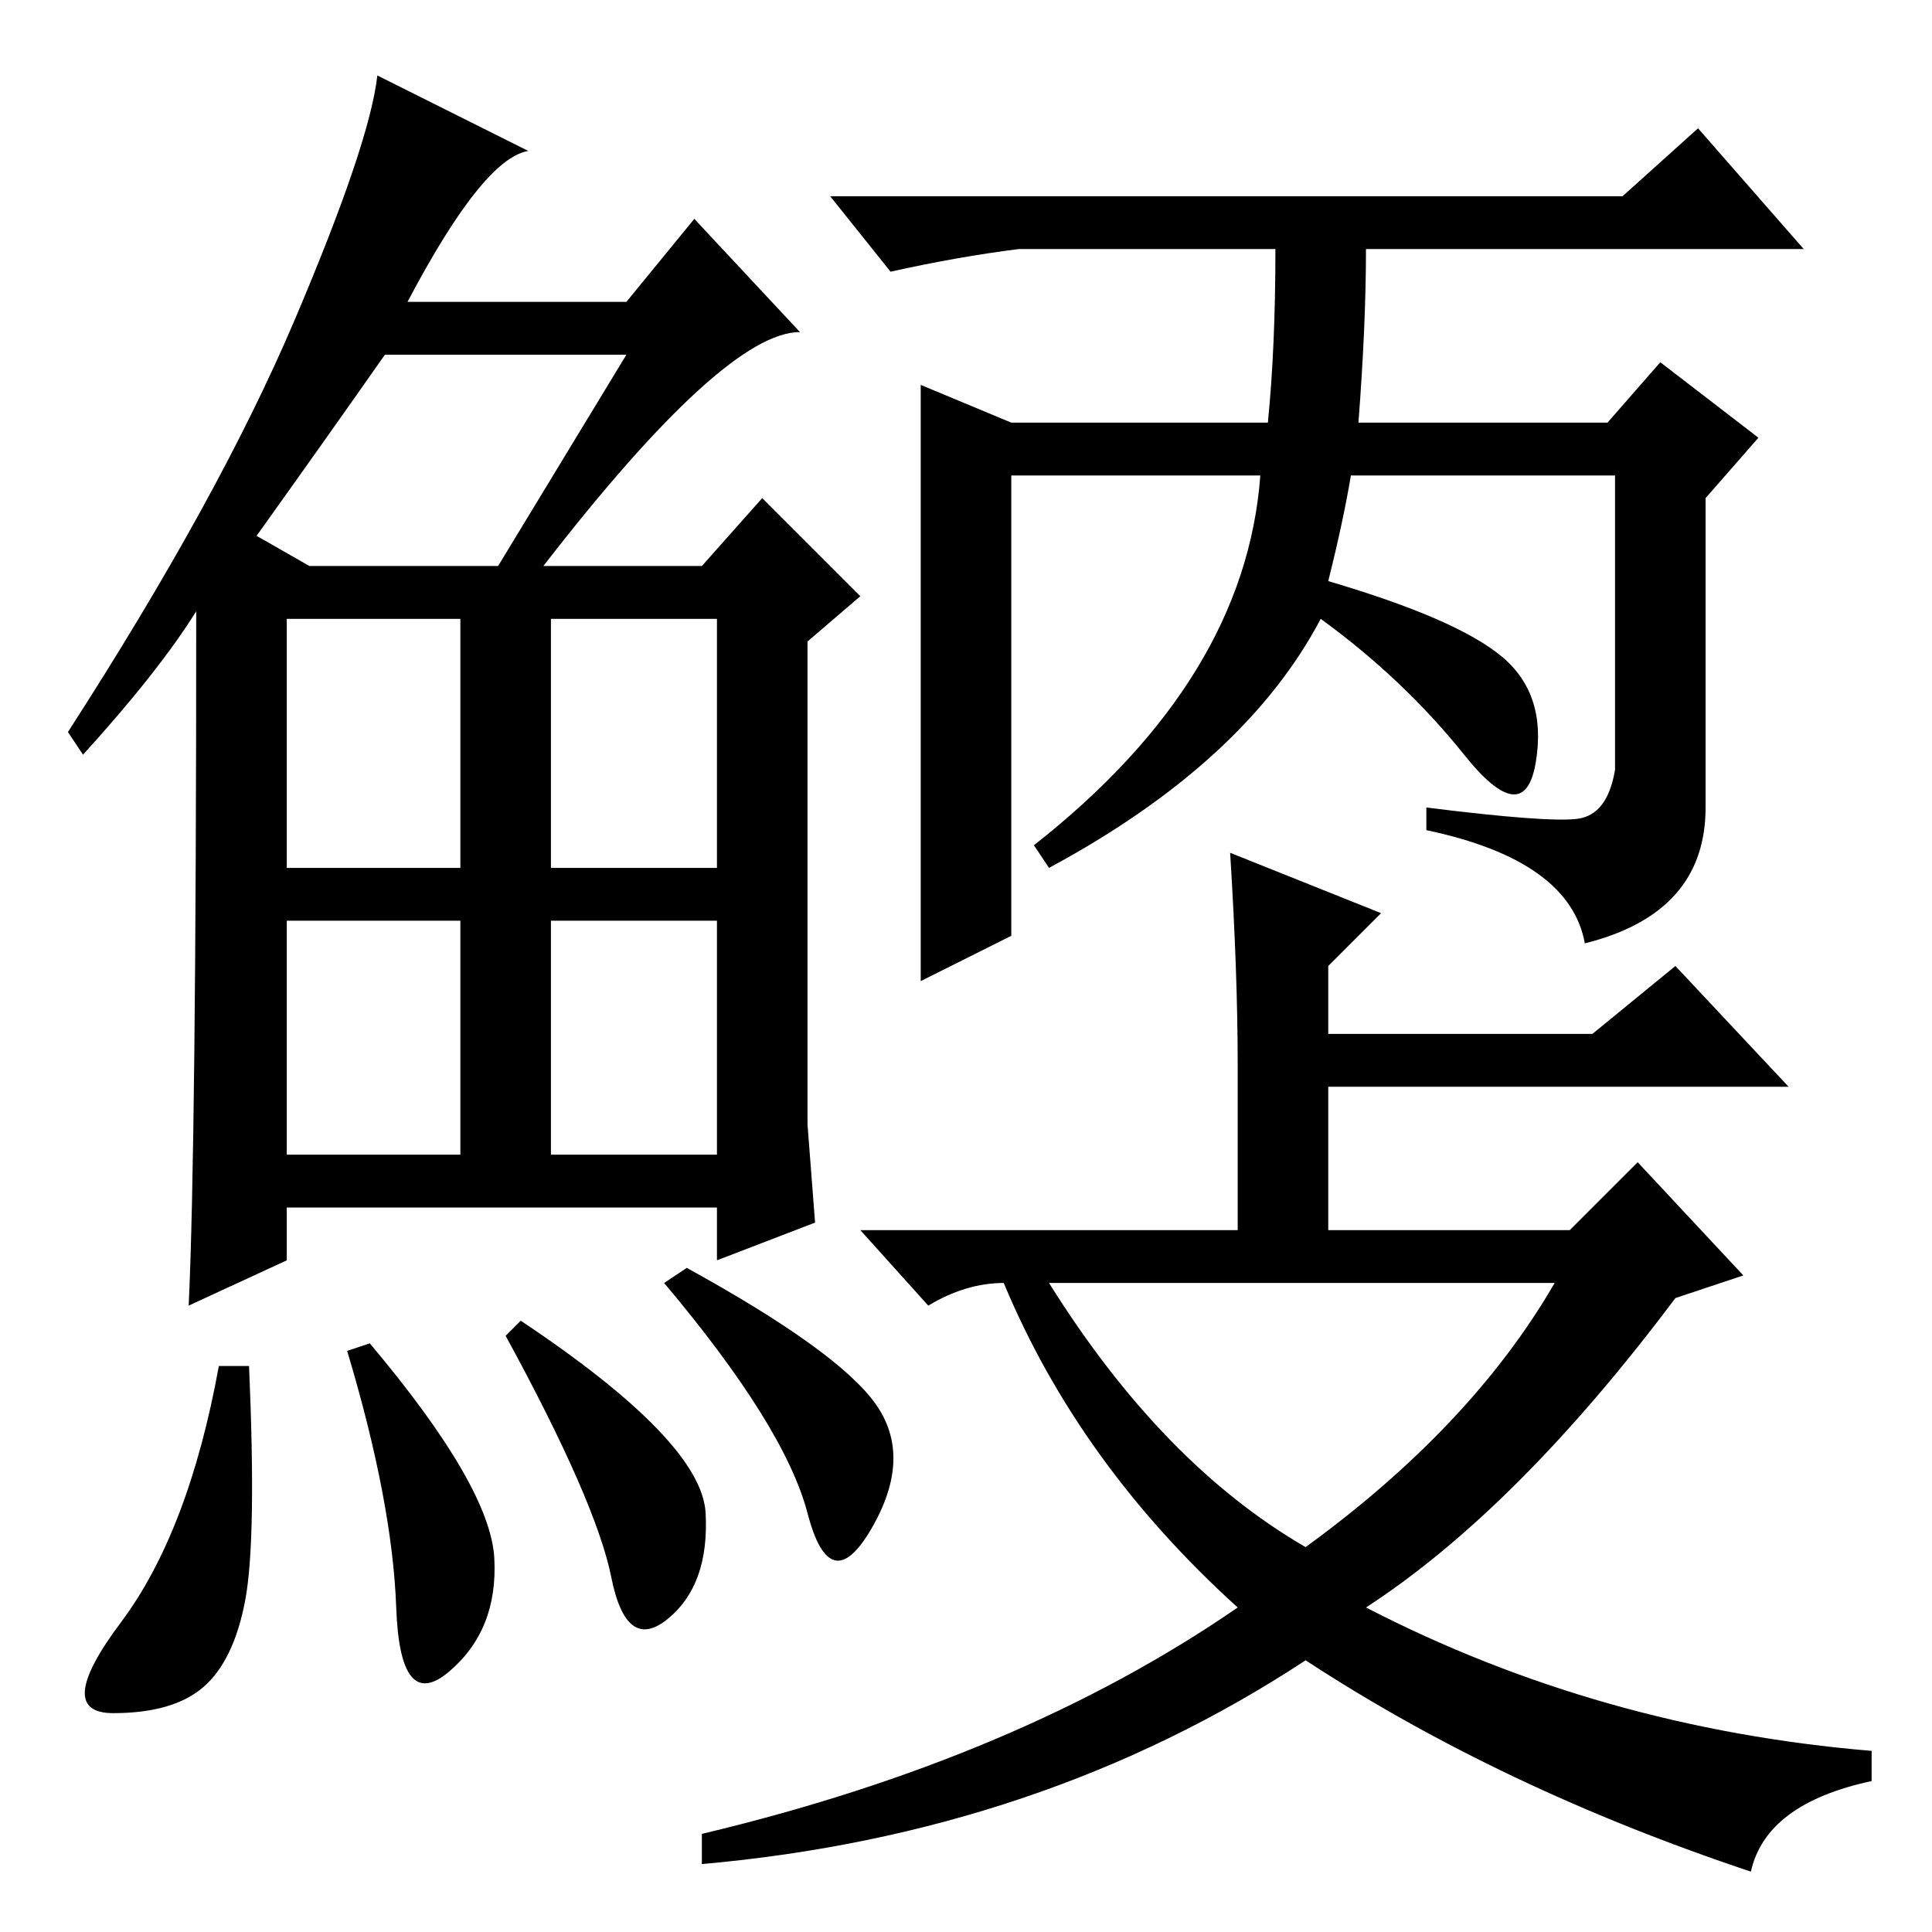 <?xml version="1.0" standalone="no"?>
<!DOCTYPE svg PUBLIC "-//W3C//DTD SVG 1.1//EN" "http://www.w3.org/Graphics/SVG/1.1/DTD/svg11.dtd" >
<svg xmlns="http://www.w3.org/2000/svg" xmlns:xlink="http://www.w3.org/1999/xlink" version="1.1" viewBox="0 -36 256 256">
  <g transform="matrix(1 0 0 -1 0 220)">
   <path fill="currentColor"
d="M180 200h33l7 8l13 -10l-7 -8v-41q0 -14 -16 -18q-2 11 -21 15v3q16 -2 20 -1.5t5 6.5v39h-35q-1 -6 -3 -14q17 -5 23 -10t4.5 -14t-9.5 1t-19 18q-10 -19 -36 -33l-2 3q28 22 30 49h-33v-61l-12 -6v36v43l12 -5h34q1 10 1 23h-34q-8 -1 -17 -3l-8 10h105l10 9l14 -16
h-58q0 -10 -1 -23zM164 43q-21 19 -31 43q-5 0 -10 -3l-9 10h50v22q0 12 -1 28l20 -8l-7 -7v-9h35l11 9l15 -16h-61v-19h32l9 9l14 -15l-9 -3q-21 -28 -41 -41q31 -16 67 -19v-4q-14 -3 -16 -12q-33 11 -59 28q-35 -23 -80 -27v4q42 10 71 30zM173 51q22 16 33 35h-67
q15 -24 34 -35zM72 181h21l8 9l13 -13l-7 -6v-64l1 -13l-13 -5v7h-57v-7l-13 -6q1 21 1 92q-5 -8 -15 -19l-2 3q20 31 30 54.5t11 32.5l20 -10q-6 -1 -16 -20h29l9 11l14 -15q-10 0 -34 -31zM34 185l7 -4h25l17 28h-32q-7 -10 -17 -24zM38 141h23v33h-23v-33zM73 141h22v33
h-22v-33zM38 103h23v31h-23v-31zM73 103h22v31h-22v-31zM32.5 44q-1.5 -8 -5.5 -11.5t-12 -3.5t1 12t13 34h4q1 -23 -0.5 -31zM49 78q16 -19 16.5 -28.5t-6 -15t-7 8.5t-6.5 34zM69 81q24 -16 24.5 -25.5t-5 -14t-7.5 5.5t-14 32zM91 88q20 -11 25 -18t-0.5 -16.5t-8.5 2
t-19 30.5z" />
  </g>

</svg>

